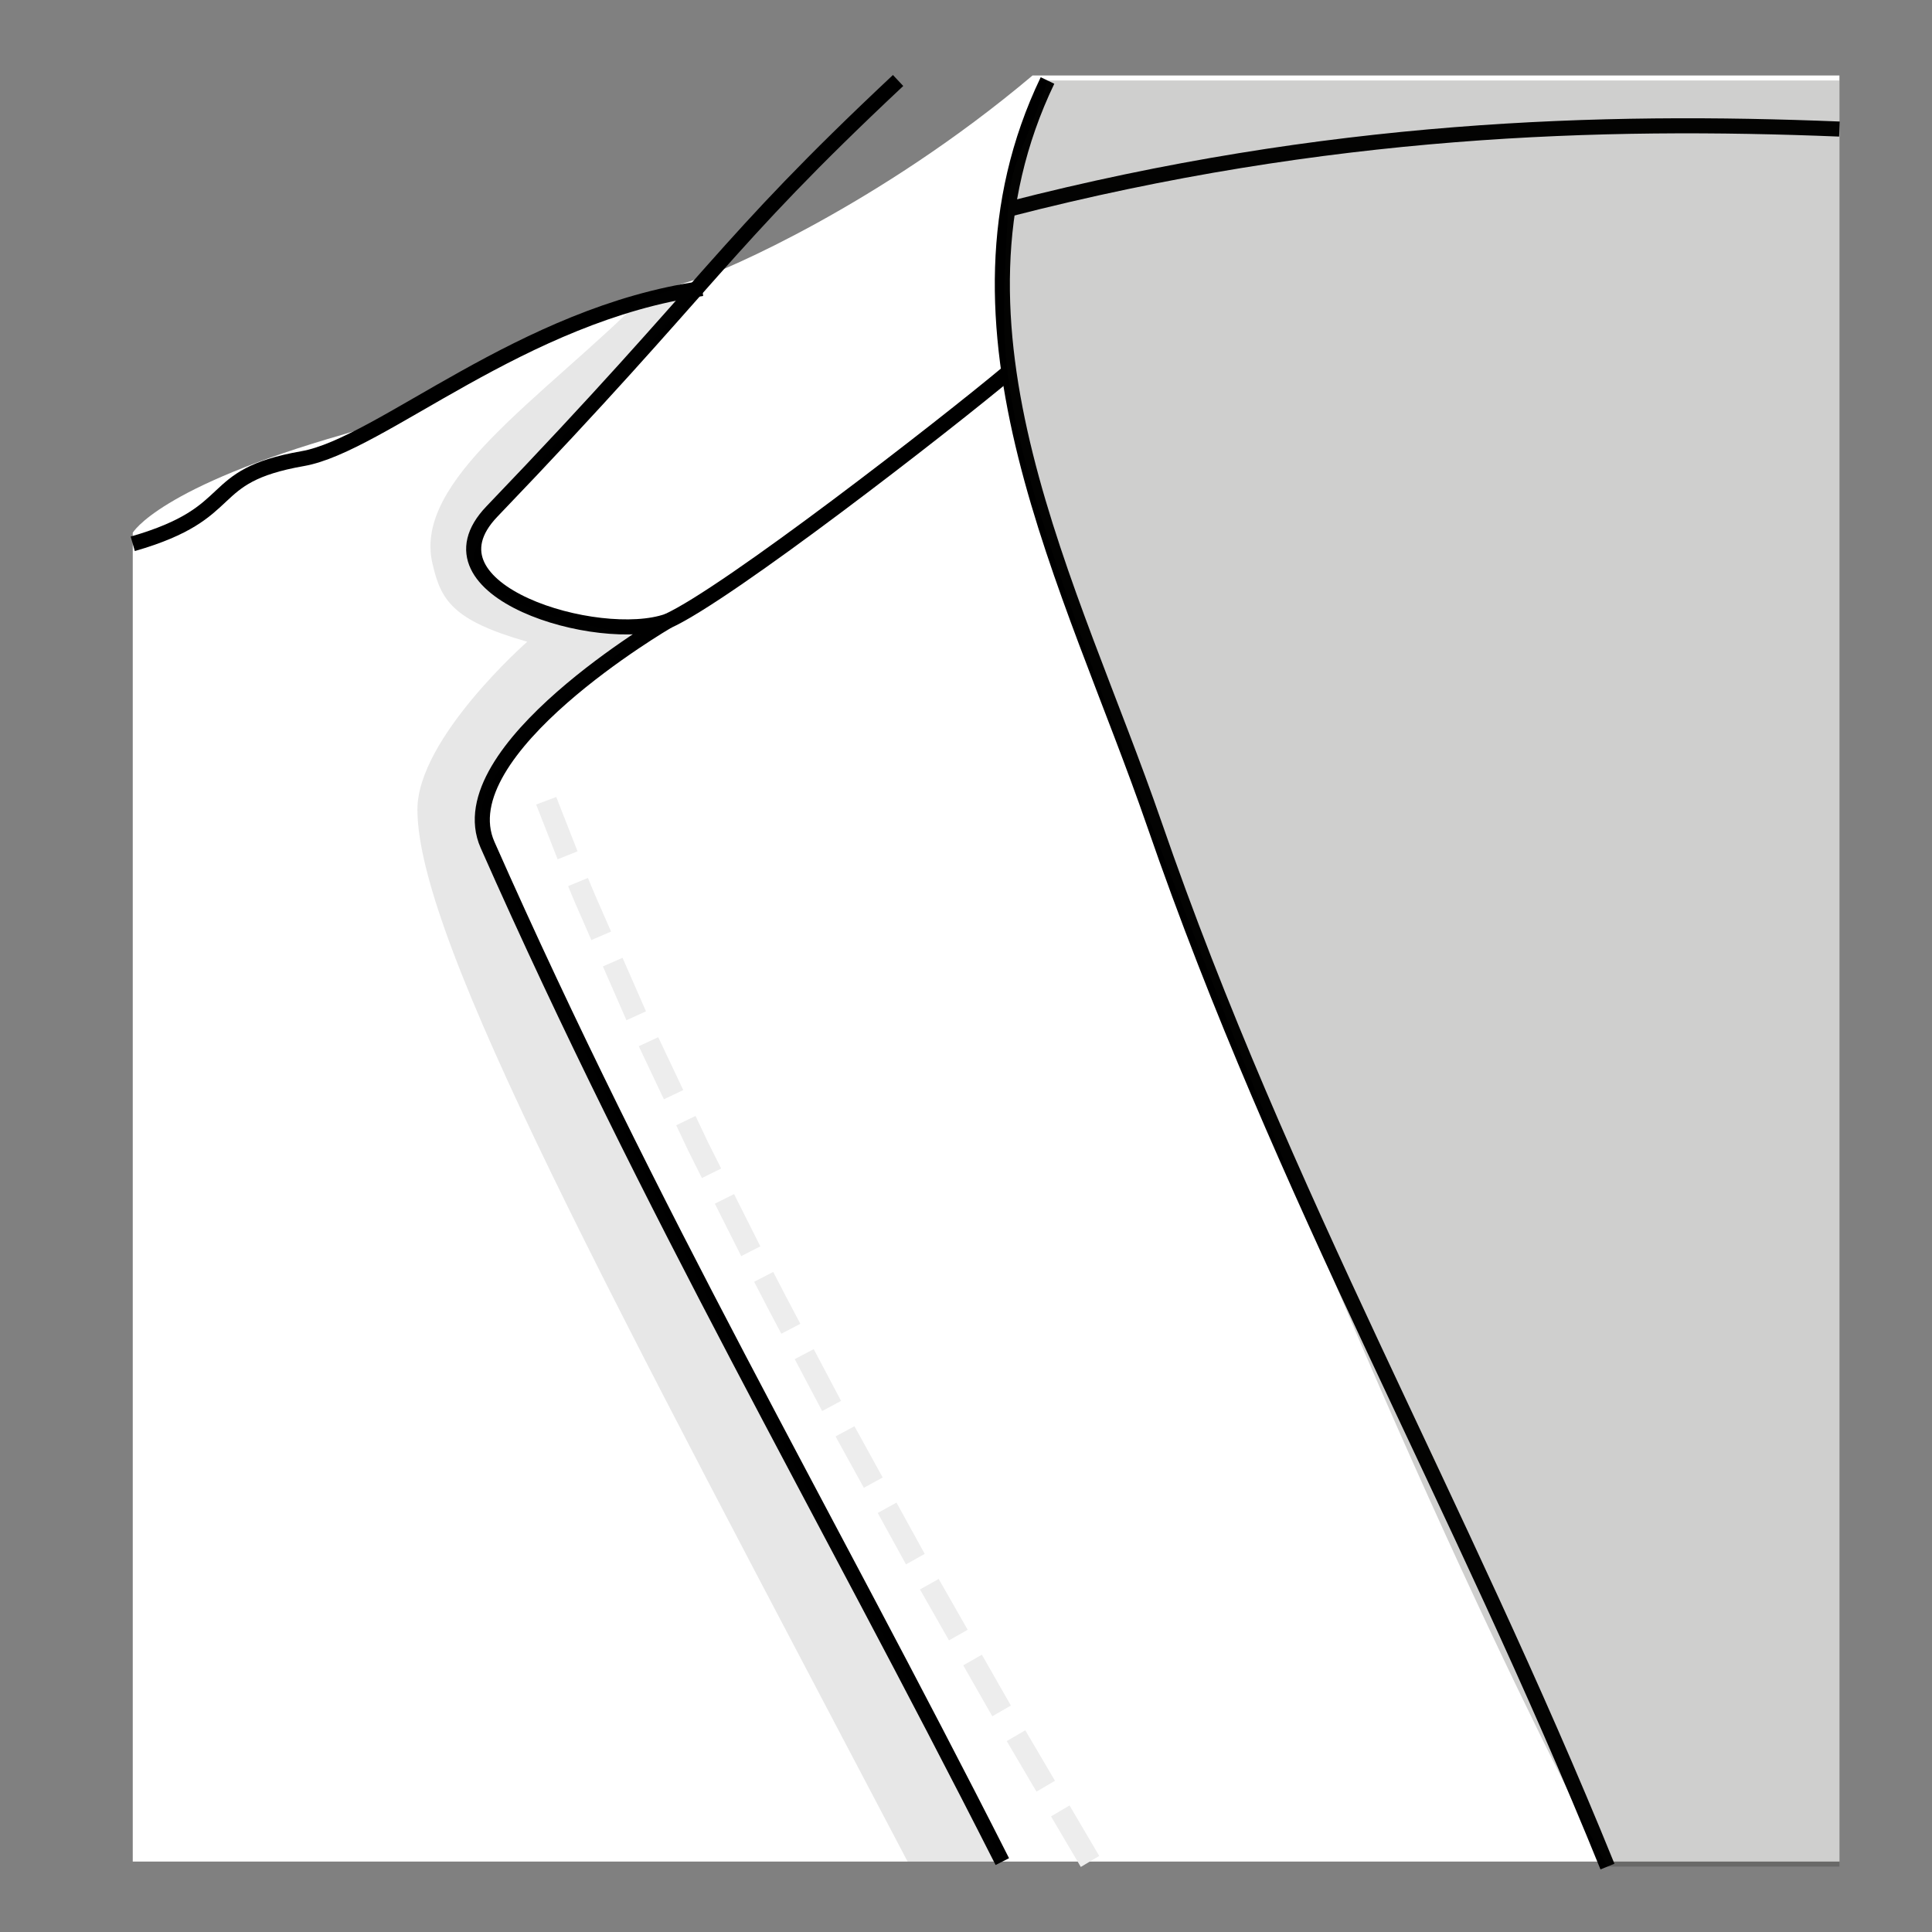 <?xml version="1.0" encoding="iso-8859-1"?>
<!-- Generator: Adobe Illustrator 16.0.4, SVG Export Plug-In . SVG Version: 6.00 Build 0)  -->
<!DOCTYPE svg PUBLIC "-//W3C//DTD SVG 1.1//EN" "http://www.w3.org/Graphics/SVG/1.1/DTD/svg11.dtd">
<svg version="1.1" id="Layer_1" xmlns="http://www.w3.org/2000/svg" xmlns:xlink="http://www.w3.org/1999/xlink" x="0px" y="0px"
	 width="80px" height="80px" viewBox="0 0 80 80" style="enable-background:new 0 0 80 80;" xml:space="preserve">
<rect x="0" y="0" width="80" height="80" fill="#808080" stroke="none"/>
<path style="fill:#FFFFFF;" d="M42.755,3.126c-6.38,5.381-12.836,8.105-13.682,8.364c-8.252,2.53-10.098,5.142-14.805,6.484
	c-7.703,2.199-8.771,4.086-8.771,4.086v55.023h70.67V3.126H42.755z"/>
<path style="fill:none;stroke:#000000;stroke-width:0.624;stroke-miterlimit:10;" d="M37.188,3.333
	c-7.438,6.981-7.525,8.157-16.817,17.845c-3.164,3.299,4.435,5.543,7.275,4.541c0,0-9.19,5.349-7.458,9.264
	c6.833,15.441,13.752,27.176,21.316,42.102"/>
<path style="fill:none;stroke:#000000;stroke-width:0.624;stroke-miterlimit:10;" d="M41.697,15.458
	c-2.508,2.099-11.556,9.133-14.051,10.261"/>
<path style="fill:none;stroke:#000000;stroke-width:0.624;stroke-miterlimit:10;" d="M43.375,3.333
	c-4.913,10.234,1.023,20.947,4.416,30.772c5.36,15.525,12.608,27.988,18.771,43.186"/>
<path style="fill:none;stroke:#000000;stroke-width:0.624;stroke-miterlimit:10;" d="M5.497,22.518
	c4.542-1.306,2.865-2.797,7.035-3.527c3.232-0.566,9.085-5.989,16.541-7.044"/>
<path style="fill:none;stroke:#000000;stroke-width:0.624;stroke-miterlimit:10;" d="M41.772,8.661
	c13.193-3.397,24.554-3.717,34.395-3.317"/>
<path style="opacity:0.2;fill:#12100B;" d="M43.375,3.333c-0.836,2.605-1.533,3.302-1.628,5.235
	c-0.372,7.619-0.963,7.911,7.919,30.742c9.601,24.682,16.896,37.98,16.896,37.98h9.604V3.333H43.375z"/>
<path style="opacity:0.1;fill:#12100B;" d="M31.07,57.174C26.917,49.167,21.614,38.605,20,33.812
	c-0.667-1.979,6.542-7.521,6.542-7.521s-6.667-0.844-6.928-3.083c-0.188-1.612,7.202-8.517,9.233-11.261
	c0.26-0.351-2.265,0.424-2.265,0.424c-4.208,4.17-9.46,7.522-8.68,10.941c0.347,1.521,0.8,2.368,3.93,3.261
	c0,0-4.556,3.999-4.548,6.958c0.016,5.485,8.111,20.344,20.298,43.553c1.51,0,2.647,0,3.921,0
	C38.204,70.845,34.013,62.847,31.07,57.174z"/>
<rect style="fill:none;" width="80" height="80"/>
<g>
	<g>
		<g>
			<g>
				<g>
					<polygon style="fill:#EDEDED;" points="44.287,74.76 43.521,75.213 44.754,77.306 45.517,76.85 					"/>
					<polygon style="fill:#EDEDED;" points="42.455,71.648 41.687,72.095 42.919,74.188 43.685,73.738 					"/>
					<polygon style="fill:#EDEDED;" points="40.657,68.517 39.886,68.958 41.089,71.068 41.858,70.623 					"/>
					<polygon style="fill:#EDEDED;" points="38.869,65.38 38.094,65.815 39.296,67.925 40.069,67.485 					"/>
					<polygon style="fill:#EDEDED;" points="37.122,62.22 36.344,62.648 37.515,64.777 38.291,64.344 					"/>
					<polygon style="fill:#EDEDED;" points="35.381,59.057 34.599,59.479 35.77,61.606 36.55,61.18 					"/>
					<polygon style="fill:#EDEDED;" points="33.694,55.865 32.908,56.279 34.043,58.428 34.827,58.008 					"/>
				</g>
			</g>
			<g>
				<g>
					<path style="fill:#EDEDED;" d="M32.017,52.668l-0.79,0.407c0,0,0.279,0.539,0.559,1.078c0.284,0.537,0.567,1.074,0.567,1.074
						l0.788-0.411c0,0-0.283-0.536-0.566-1.072C32.295,53.206,32.017,52.668,32.017,52.668z"/>
					<polygon style="fill:#EDEDED;" points="30.395,49.444 29.6,49.842 30.692,52.013 31.484,51.609 					"/>
					<path style="fill:#EDEDED;" d="M28.8,46.208L28,46.595c0,0,0.26,0.549,0.521,1.099c0.272,0.543,0.544,1.086,0.544,1.086
						l0.797-0.394c0,0-0.271-0.541-0.543-1.083C29.06,46.756,28.8,46.208,28.8,46.208z"/>
					<polygon style="fill:#EDEDED;" points="27.256,42.948 26.45,43.321 27.49,45.519 28.293,45.137 					"/>
					<polygon style="fill:#EDEDED;" points="25.778,39.66 24.965,40.018 25.94,42.246 26.749,41.877 					"/>
					<path style="fill:#EDEDED;" d="M24.346,36.353l-0.821,0.339c0,0,0.225,0.565,0.475,1.12c0.244,0.557,0.487,1.114,0.487,1.114
						l0.816-0.352c0,0-0.243-0.554-0.485-1.108C24.569,36.914,24.347,36.352,24.346,36.353z"/>
					<polygon style="fill:#EDEDED;" points="23.033,33.001 22.201,33.314 23.09,35.582 23.915,35.251 					"/>
				</g>
			</g>
		</g>
	</g>
</g>
<g>
</g>
<g>
</g>
<g>
</g>
<g>
</g>
<g>
</g>
<g>
</g>
<g>
</g>
<g>
</g>
<g>
</g>
<g>
</g>
<g>
</g>
<g>
</g>
<g>
</g>
<g>
</g>
<g>
</g>
</svg>
